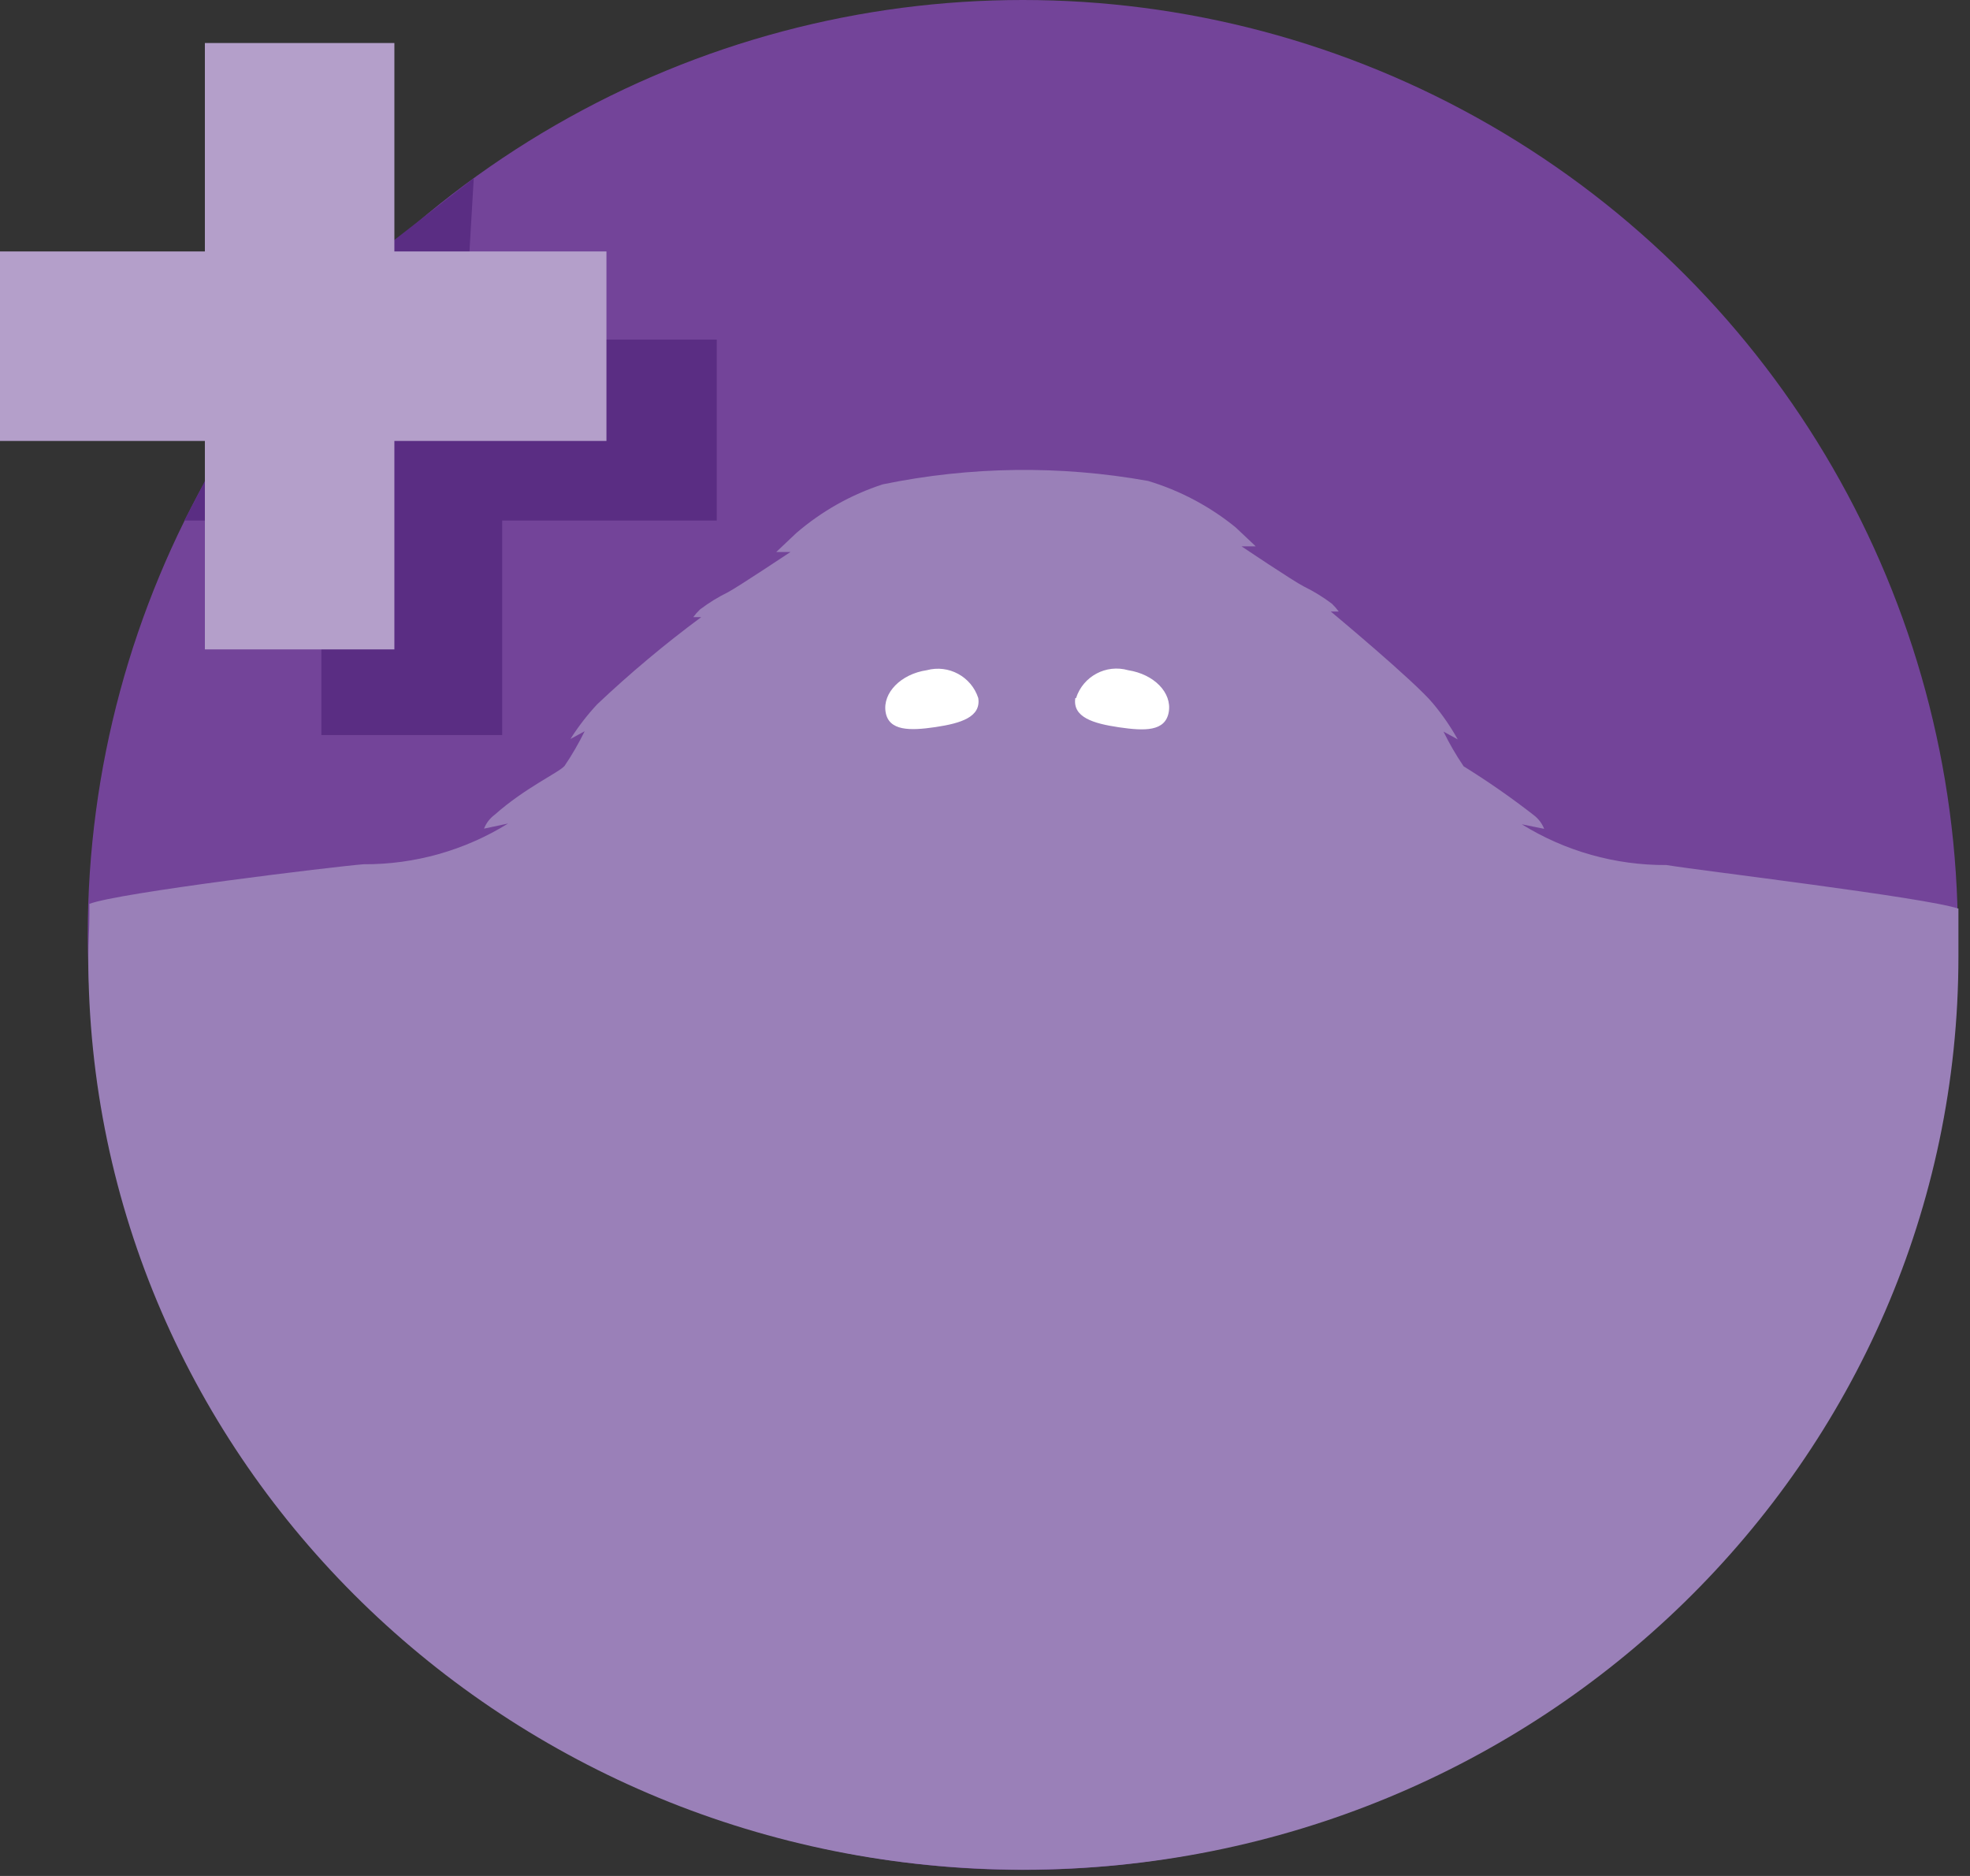 <?xml version="1.0" encoding="UTF-8"?>
<svg width="63px" height="60px" viewBox="0 0 63 60" version="1.1" xmlns="http://www.w3.org/2000/svg" xmlns:xlink="http://www.w3.org/1999/xlink">
    <rect x="0" y="0" width="63" height="60" fill="#333333" stroke="none"/>
    <!-- Generator: Sketch 53.2 (72643) - https://sketchapp.com -->
    <title>account-material5</title>
    <desc>Created with Sketch.</desc>
    <g id="Responsive" stroke="none" stroke-width="1" fill="none" fill-rule="evenodd">
        <g id="Desktop-HD-5-Copy-2" transform="translate(-1157, -1299)" fill-rule="nonzero">
            <g id="account-material5" transform="translate(1157, 1299)">
                <g id="Account" transform="translate(2.424, 0)">
                    <circle id="Oval" fill="#734499" cx="30.285" cy="29.903" r="29.903"></circle>
                    <circle id="Oval" fill="#FFFFFF" cx="30.285" cy="23.327" r="7.497"></circle>
                    <path d="M30.303,59.8 C46.818,59.8 60.206,46.721 60.206,30.582 C60.206,30.224 60.206,29.873 60.206,29.515 L60.206,29.061 L60.206,29.061 C59.145,28.703 51.97,27.848 50.867,27.667 C49.233,27.676 47.631,27.224 46.242,26.364 L46.958,26.509 C46.887,26.33 46.767,26.175 46.612,26.061 C45.897,25.504 45.152,24.987 44.382,24.509 C44.142,24.155 43.927,23.784 43.739,23.4 L44.194,23.648 C43.967,23.243 43.704,22.86 43.406,22.503 C42.836,21.806 40.133,19.558 40.133,19.558 L40.388,19.558 C40.322,19.469 40.249,19.385 40.17,19.309 C39.889,19.097 39.589,18.912 39.273,18.758 C38.927,18.582 37.279,17.473 37.279,17.473 L37.733,17.473 L37.091,16.867 C36.264,16.194 35.312,15.689 34.291,15.382 C31.481,14.878 28.602,14.915 25.806,15.491 C24.791,15.821 23.851,16.351 23.042,17.048 L22.4,17.655 L22.855,17.655 C22.855,17.655 21.188,18.764 20.861,18.939 C20.545,19.094 20.244,19.279 19.964,19.491 C19.884,19.567 19.811,19.65 19.745,19.739 L20,19.739 C18.836,20.601 17.725,21.532 16.673,22.527 C16.354,22.869 16.068,23.241 15.818,23.636 L16.273,23.388 C16.085,23.772 15.87,24.143 15.63,24.497 C15.448,24.709 14.37,25.194 13.4,26.055 C13.245,26.169 13.125,26.324 13.055,26.503 L13.824,26.339 C12.436,27.2 10.833,27.652 9.2,27.642 C8.273,27.715 1.321,28.558 0.436,28.909 C0.436,28.909 0.436,28.97 0.436,29 L0.436,29.236 C0.436,29.679 0.4,30.127 0.4,30.576 C0.382,46.721 13.77,59.8 30.303,59.8 Z M31.988,22.327 C32.212,21.629 32.95,21.234 33.655,21.436 C34.479,21.564 35.061,22.152 34.952,22.776 C34.842,23.4 34.182,23.382 33.358,23.261 C32.533,23.139 31.873,22.939 31.964,22.327 L31.988,22.327 Z M27.212,21.436 C27.911,21.246 28.637,21.638 28.861,22.327 C28.952,22.933 28.309,23.133 27.491,23.255 C26.673,23.376 25.994,23.382 25.897,22.77 C25.8,22.158 26.388,21.558 27.212,21.436 Z" id="Shape" fill="#9A80B8"></path>
                    <g id="Account-2" transform="translate(3.03, 5.455)" fill="#5A2D83">
                        <polygon id="Shape" points="17.467 5.406 9.394 5.406 9.697 0.242 5.455 3.545 4.824 6.618 2.818 6.618 0.442 11.194 4.824 11.194 4.824 18.055 10.606 18.055 10.606 11.194 17.467 11.194"></polygon>
                    </g>
                </g>
                <polygon id="Rectangle-path" fill="#B49FCA" points="6.552 1.376 12.612 1.376 12.612 20.77 6.552 20.77"></polygon>
                <rect id="Rectangle-path" fill="#B49FCA" x="0" y="8.042" width="19.394" height="6.061"></rect>
            </g>
        </g>
    </g>
</svg>